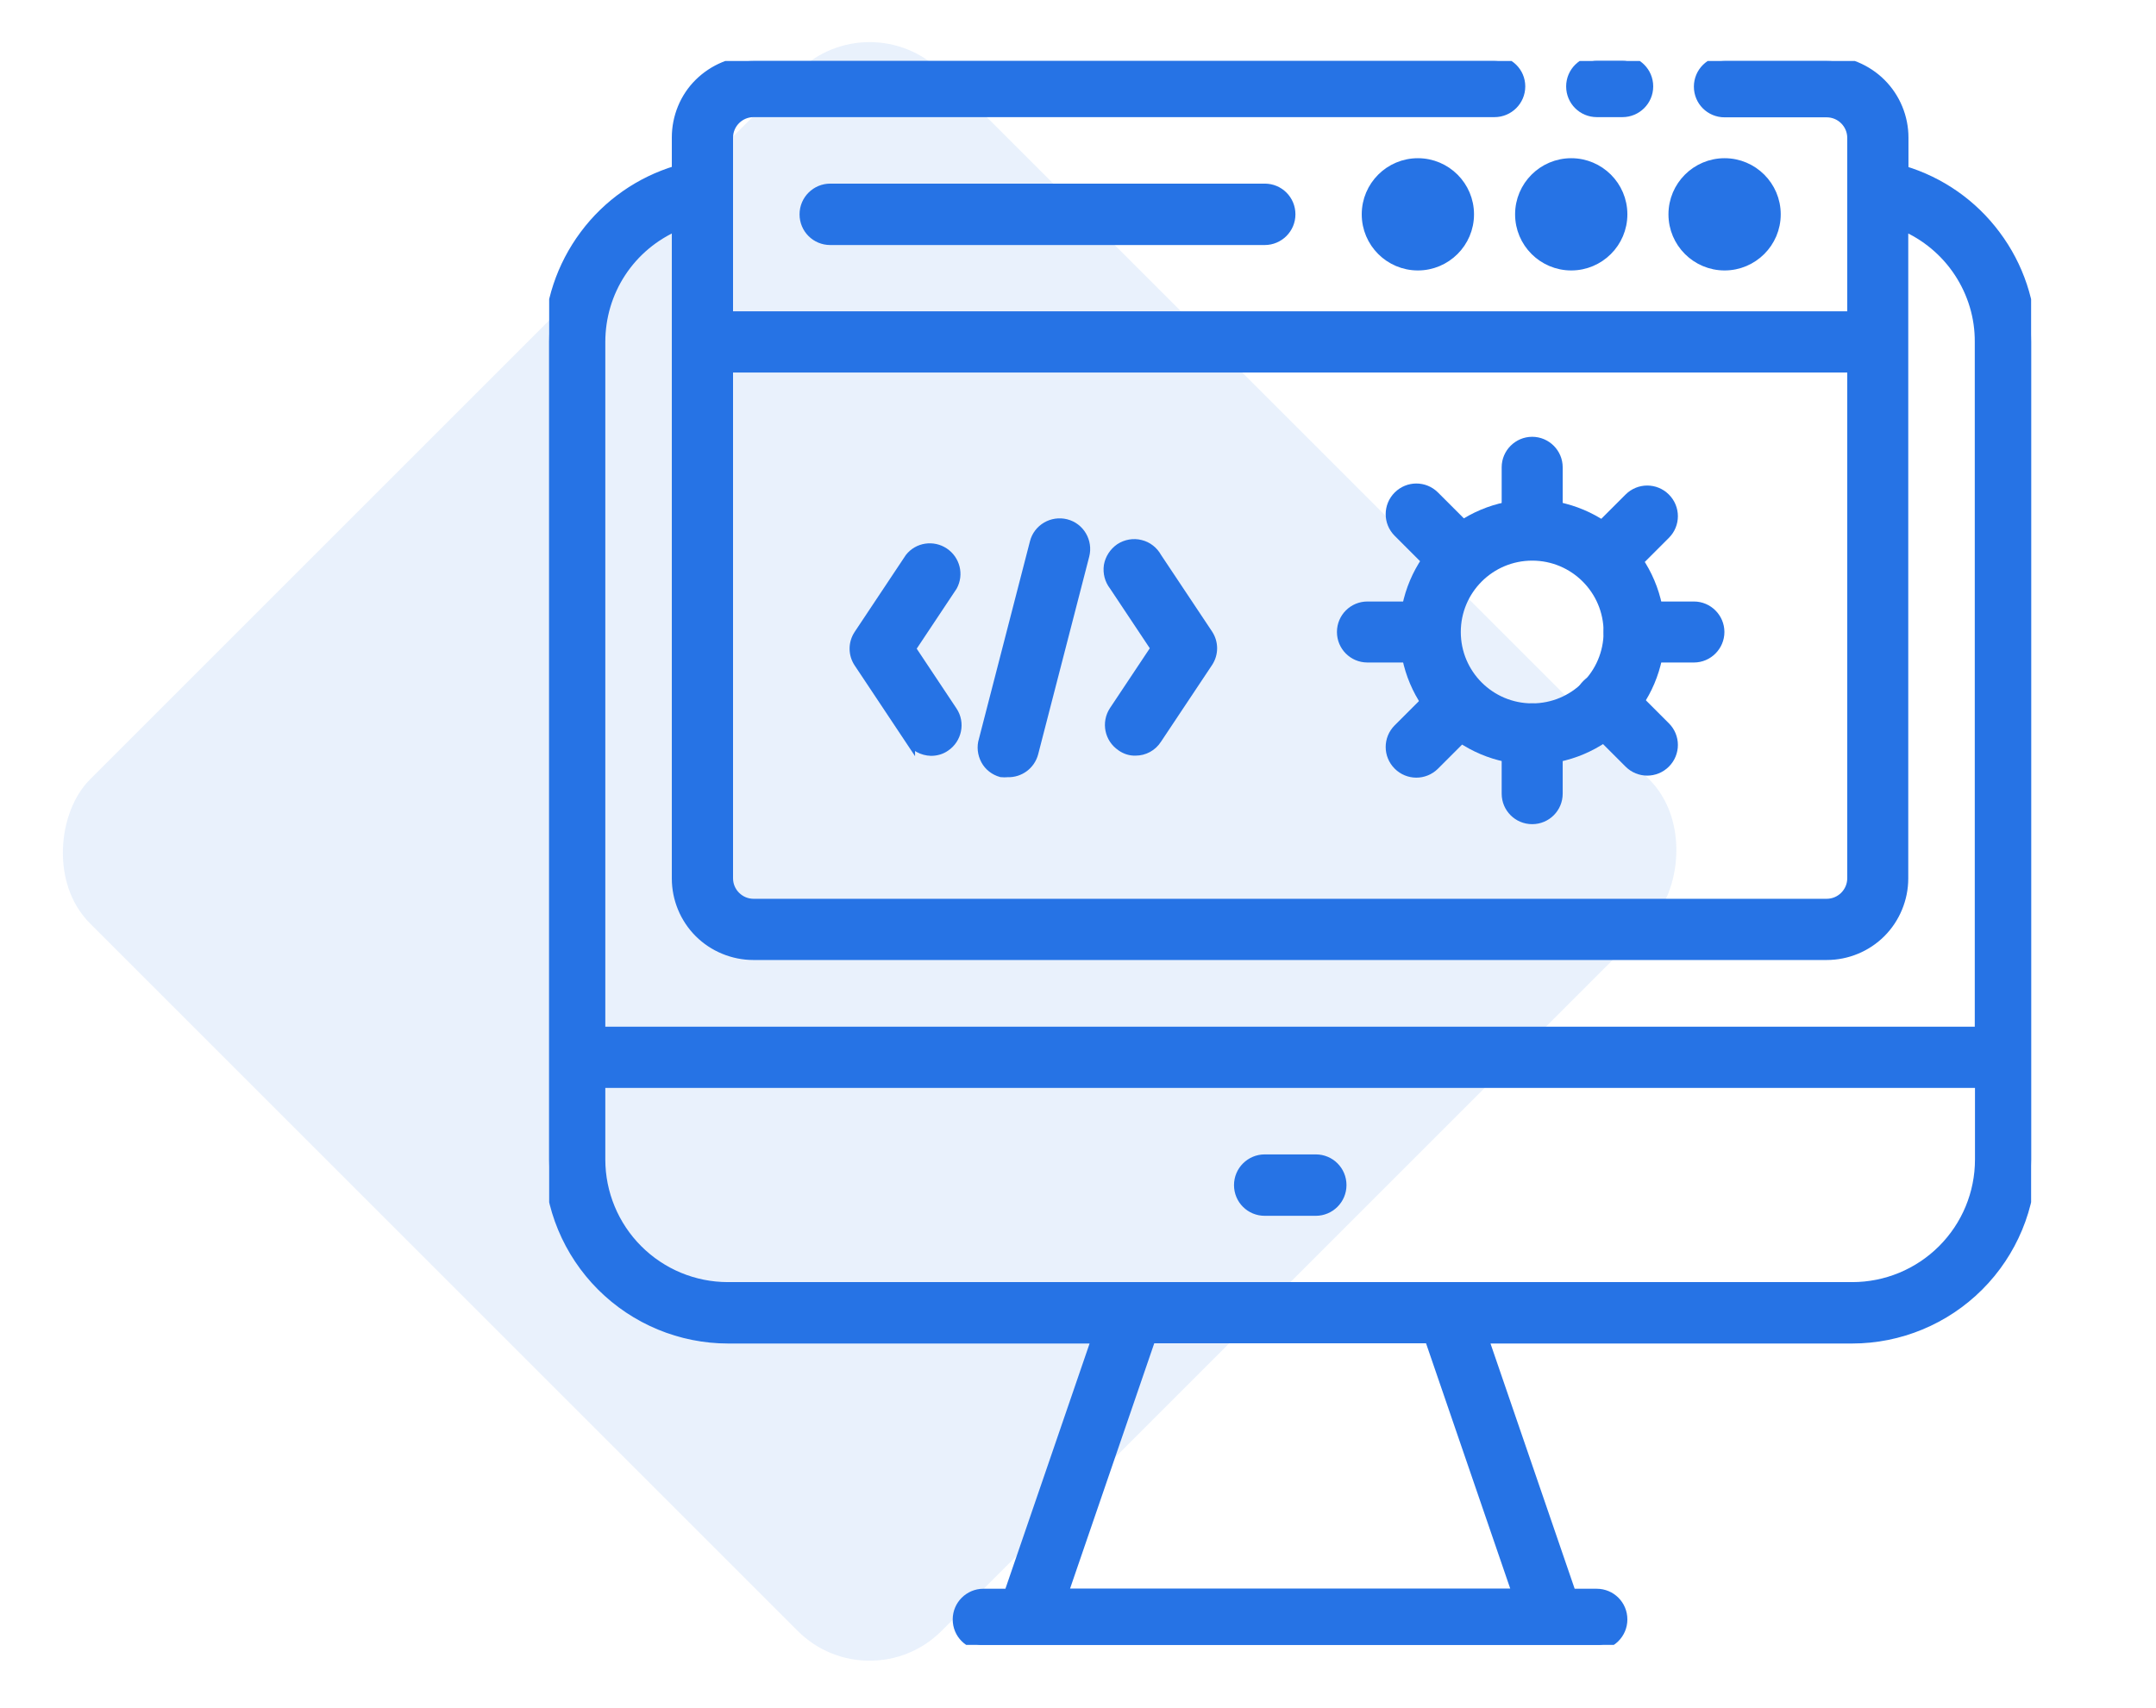 <svg width="106" height="84" viewBox="0 0 106 84" fill="none" xmlns="http://www.w3.org/2000/svg">
<rect x="42.755" y="0" width="59.213" height="59.213" rx="5" transform="rotate(45 42.755 0)" fill="#2673E5" fill-opacity="0.1"/>
<g clip-path="url(#clip0_1151_23812)">
<g clip-path="url(#clip1_1151_23812)">
<path d="M64.69 57.02H62.18C61.49 57.02 60.92 57.58 60.92 58.28C60.92 58.98 61.48 59.54 62.18 59.54H64.69C65.38 59.54 65.95 58.98 65.95 58.28C65.95 57.58 65.39 57.02 64.69 57.02Z" fill="#2673E5" stroke="#2673E5" stroke-width="0.5"/>
<path d="M93.58 8.4V6.77C93.58 5.77 93.18 4.81 92.48 4.11C91.78 3.41 90.81 3 89.81 3H84.79C84.1 3 83.53 3.56 83.53 4.26C83.53 4.96 84.09 5.52 84.79 5.52H89.81C90.14 5.52 90.46 5.65 90.7 5.89C90.94 6.13 91.07 6.45 91.07 6.78V15.56H35.79V6.77C35.79 6.08 36.35 5.51 37.05 5.51H73.48C74.17 5.51 74.74 4.95 74.74 4.25C74.74 3.55 74.17 3 73.48 3H37.05C36.05 3 35.09 3.4 34.38 4.1C33.67 4.8 33.28 5.77 33.28 6.76V8.39C31.47 8.93 29.88 10.04 28.75 11.56C27.61 13.09 27 14.93 27 16.82V57.02C27 59.35 27.93 61.59 29.58 63.24C31.23 64.89 33.47 65.82 35.8 65.82H53.92L49.61 78.38H48.35C47.66 78.38 47.09 78.94 47.09 79.64C47.09 80.34 47.65 80.9 48.35 80.9H78.5C79.19 80.9 79.76 80.34 79.76 79.64C79.76 78.94 79.2 78.38 78.5 78.38H77.24L72.93 65.82H91.06C93.39 65.82 95.63 64.89 97.28 63.24C98.93 61.59 99.86 59.35 99.86 57.02V16.82C99.86 14.93 99.25 13.09 98.11 11.57C96.98 10.05 95.39 8.94 93.58 8.4ZM91.07 18.07V43.19C91.07 43.52 90.94 43.84 90.7 44.08C90.46 44.32 90.14 44.45 89.81 44.45H37.05C36.36 44.45 35.79 43.89 35.79 43.19V18.07H91.06H91.07ZM33.28 11.09V43.2C33.28 44.2 33.68 45.16 34.38 45.86C35.08 46.56 36.05 46.96 37.04 46.96H89.81C90.81 46.96 91.77 46.56 92.47 45.86C93.17 45.16 93.57 44.19 93.57 43.2V11.09C94.69 11.57 95.65 12.37 96.32 13.39C96.99 14.41 97.35 15.6 97.34 16.82V50.74H29.51V16.82C29.51 15.6 29.86 14.41 30.53 13.39C31.2 12.37 32.16 11.57 33.28 11.09ZM74.6 78.37H52.26L56.57 65.81H70.29L74.6 78.37ZM91.07 63.3H35.79C34.12 63.3 32.53 62.64 31.35 61.46C30.17 60.28 29.51 58.68 29.51 57.02V53.25H97.35V57.02C97.35 58.69 96.69 60.28 95.51 61.46C94.33 62.64 92.73 63.3 91.07 63.3Z" fill="#2673E5" stroke="#2673E5" stroke-width="0.5"/>
<path d="M78.51 5.51H79.77C80.46 5.51 81.03 4.95 81.03 4.25C81.03 3.55 80.47 2.99 79.77 2.99H78.51C77.82 2.99 77.25 3.55 77.25 4.25C77.25 4.95 77.81 5.51 78.51 5.51Z" fill="#2673E5" stroke="#2673E5" stroke-width="0.5"/>
<path d="M87.3 10.54C87.3 11.93 86.17 13.05 84.79 13.05C83.41 13.05 82.28 11.93 82.28 10.54C82.28 9.15 83.41 8.03 84.79 8.03C86.17 8.03 87.3 9.15 87.3 10.54Z" fill="#2673E5"/>
<path d="M87.3 10.54C87.3 11.93 86.17 13.05 84.79 13.05C83.41 13.05 82.28 11.93 82.28 10.54C82.28 9.15 83.41 8.03 84.79 8.03C86.17 8.03 87.3 9.15 87.3 10.54" stroke="#2673E5" stroke-width="0.5"/>
<path d="M79.76 10.54C79.76 11.93 78.63 13.05 77.25 13.05C75.87 13.05 74.74 11.93 74.74 10.54C74.74 9.15 75.87 8.03 77.25 8.03C78.63 8.03 79.76 9.15 79.76 10.54Z" fill="#2673E5"/>
<path d="M79.76 10.54C79.76 11.93 78.63 13.05 77.25 13.05C75.87 13.05 74.74 11.93 74.74 10.54C74.74 9.15 75.87 8.03 77.25 8.03C78.63 8.03 79.76 9.15 79.76 10.54" stroke="#2673E5" stroke-width="0.5"/>
<path d="M72.22 10.54C72.22 11.93 71.09 13.05 69.71 13.05C68.33 13.05 67.2 11.93 67.2 10.54C67.2 9.15 68.33 8.03 69.71 8.03C71.09 8.03 72.22 9.15 72.22 10.54Z" fill="#2673E5"/>
<path d="M72.22 10.54C72.22 11.93 71.09 13.05 69.71 13.05C68.33 13.05 67.2 11.93 67.2 10.54C67.2 9.15 68.33 8.03 69.71 8.03C71.09 8.03 72.22 9.15 72.22 10.54" stroke="#2673E5" stroke-width="0.5"/>
<path d="M40.82 9.28C40.13 9.28 39.56 9.84 39.56 10.54C39.56 11.24 40.12 11.8 40.82 11.8H62.18C62.87 11.8 63.44 11.24 63.44 10.54C63.44 9.84 62.88 9.28 62.18 9.28H40.82Z" fill="#2673E5" stroke="#2673E5" stroke-width="0.5"/>
<path d="M44.739 36.35C44.969 36.7 45.359 36.91 45.779 36.92C46.029 36.92 46.27 36.85 46.469 36.71C47.039 36.33 47.2 35.55 46.819 34.98L44.77 31.9L46.819 28.82C47.13 28.25 46.95 27.54 46.41 27.18C45.87 26.82 45.139 26.93 44.739 27.44L42.23 31.21C41.95 31.63 41.95 32.17 42.23 32.59L44.739 36.36V36.35Z" fill="#2673E5" stroke="#2673E5" stroke-width="0.5"/>
<path d="M55.14 36.7C55.34 36.84 55.58 36.92 55.83 36.91C56.25 36.91 56.64 36.7 56.87 36.34L59.38 32.57C59.66 32.15 59.66 31.61 59.38 31.19L56.87 27.42C56.7 27.11 56.41 26.88 56.07 26.8C55.73 26.71 55.36 26.78 55.07 26.97C54.78 27.17 54.58 27.48 54.52 27.82C54.47 28.17 54.56 28.52 54.78 28.8L56.83 31.88L54.78 34.96C54.4 35.54 54.56 36.31 55.13 36.69L55.14 36.7Z" fill="#2673E5" stroke="#2673E5" stroke-width="0.5"/>
<path d="M49.23 37.97C49.33 37.98 49.44 37.98 49.54 37.97C50.13 37.99 50.65 37.6 50.8 37.03L53.31 27.31C53.48 26.64 53.08 25.95 52.41 25.78C51.74 25.61 51.05 26.01 50.88 26.68L48.37 36.4C48.27 36.72 48.31 37.07 48.47 37.37C48.63 37.67 48.91 37.88 49.23 37.97Z" fill="#2673E5" stroke="#2673E5" stroke-width="0.5"/>
<path fill-rule="evenodd" clip-rule="evenodd" d="M81.85 31.08C81.85 27.48 78.93 24.56 75.331 24.56C71.731 24.56 68.811 27.48 68.811 31.08C68.811 34.68 71.731 37.6 75.331 37.6C78.93 37.6 81.85 34.68 81.85 31.08ZM78.841 31.08C78.841 33.02 77.27 34.59 75.331 34.59C73.391 34.59 71.82 33.02 71.82 31.08C71.82 29.14 73.391 27.57 75.331 27.57C77.27 27.57 78.841 29.14 78.841 31.08Z" fill="#2673E5"/>
<path fill-rule="evenodd" clip-rule="evenodd" d="M67.231 32.58H70.171C71.001 32.58 71.671 31.9 71.671 31.08C71.671 30.26 71.001 29.58 70.171 29.58H67.231C66.4 29.58 65.731 30.25 65.731 31.08C65.731 31.91 66.4 32.58 67.231 32.58Z" fill="#2673E5"/>
<path fill-rule="evenodd" clip-rule="evenodd" d="M70.7 37.8L72.78 35.72C73.37 35.13 73.37 34.18 72.78 33.59C72.19 33 71.24 33 70.65 33.59L68.57 35.67C67.98 36.26 67.98 37.21 68.57 37.8C69.16 38.39 70.11 38.39 70.7 37.8Z" fill="#2673E5"/>
<path fill-rule="evenodd" clip-rule="evenodd" d="M76.83 39.03V36.09C76.83 35.26 76.15 34.59 75.33 34.59C74.51 34.59 73.83 35.26 73.83 36.09V39.03C73.83 39.86 74.5 40.53 75.33 40.53C76.16 40.53 76.83 39.86 76.83 39.03Z" fill="#2673E5"/>
<path fill-rule="evenodd" clip-rule="evenodd" d="M82.051 35.57L79.971 33.49C79.381 32.9 78.431 32.9 77.841 33.49C77.251 34.08 77.251 35.03 77.841 35.62L79.921 37.7C80.511 38.29 81.461 38.29 82.051 37.7C82.641 37.11 82.641 36.16 82.051 35.57Z" fill="#2673E5"/>
<path fill-rule="evenodd" clip-rule="evenodd" d="M83.281 29.58H80.341C79.511 29.58 78.841 30.25 78.841 31.08C78.841 31.91 79.511 32.58 80.341 32.58H83.281C84.111 32.58 84.781 31.9 84.781 31.08C84.781 30.26 84.111 29.58 83.281 29.58Z" fill="#2673E5"/>
<path fill-rule="evenodd" clip-rule="evenodd" d="M79.921 24.32L77.841 26.4C77.251 26.99 77.251 27.94 77.841 28.53C78.431 29.12 79.381 29.12 79.971 28.53L82.051 26.45C82.641 25.86 82.641 24.91 82.051 24.32C81.461 23.73 80.511 23.73 79.921 24.32Z" fill="#2673E5"/>
<path fill-rule="evenodd" clip-rule="evenodd" d="M73.83 22.98V25.92C73.83 26.75 74.5 27.42 75.33 27.42C76.16 27.42 76.83 26.75 76.83 25.92V22.98C76.83 22.15 76.15 21.48 75.33 21.48C74.51 21.48 73.83 22.15 73.83 22.98Z" fill="#2673E5"/>
<path fill-rule="evenodd" clip-rule="evenodd" d="M68.57 26.35L70.65 28.43C71.24 29.02 72.19 29.02 72.78 28.43C73.37 27.84 73.37 26.89 72.78 26.3L70.7 24.22C70.11 23.63 69.16 23.63 68.57 24.22C67.98 24.81 67.98 25.76 68.57 26.35Z" fill="#2673E5"/>
</g>
</g>
<defs>
<clipPath id="clip0_1151_23812">
<rect width="84" height="84" fill="white" transform="matrix(-4.37114e-08 1 1 4.37114e-08 21.115 0)"/>
</clipPath>
<clipPath id="clip1_1151_23812">
<rect width="72.86" height="77.89" fill="white" transform="translate(27 3)"/>
</clipPath>
</defs>
</svg>
